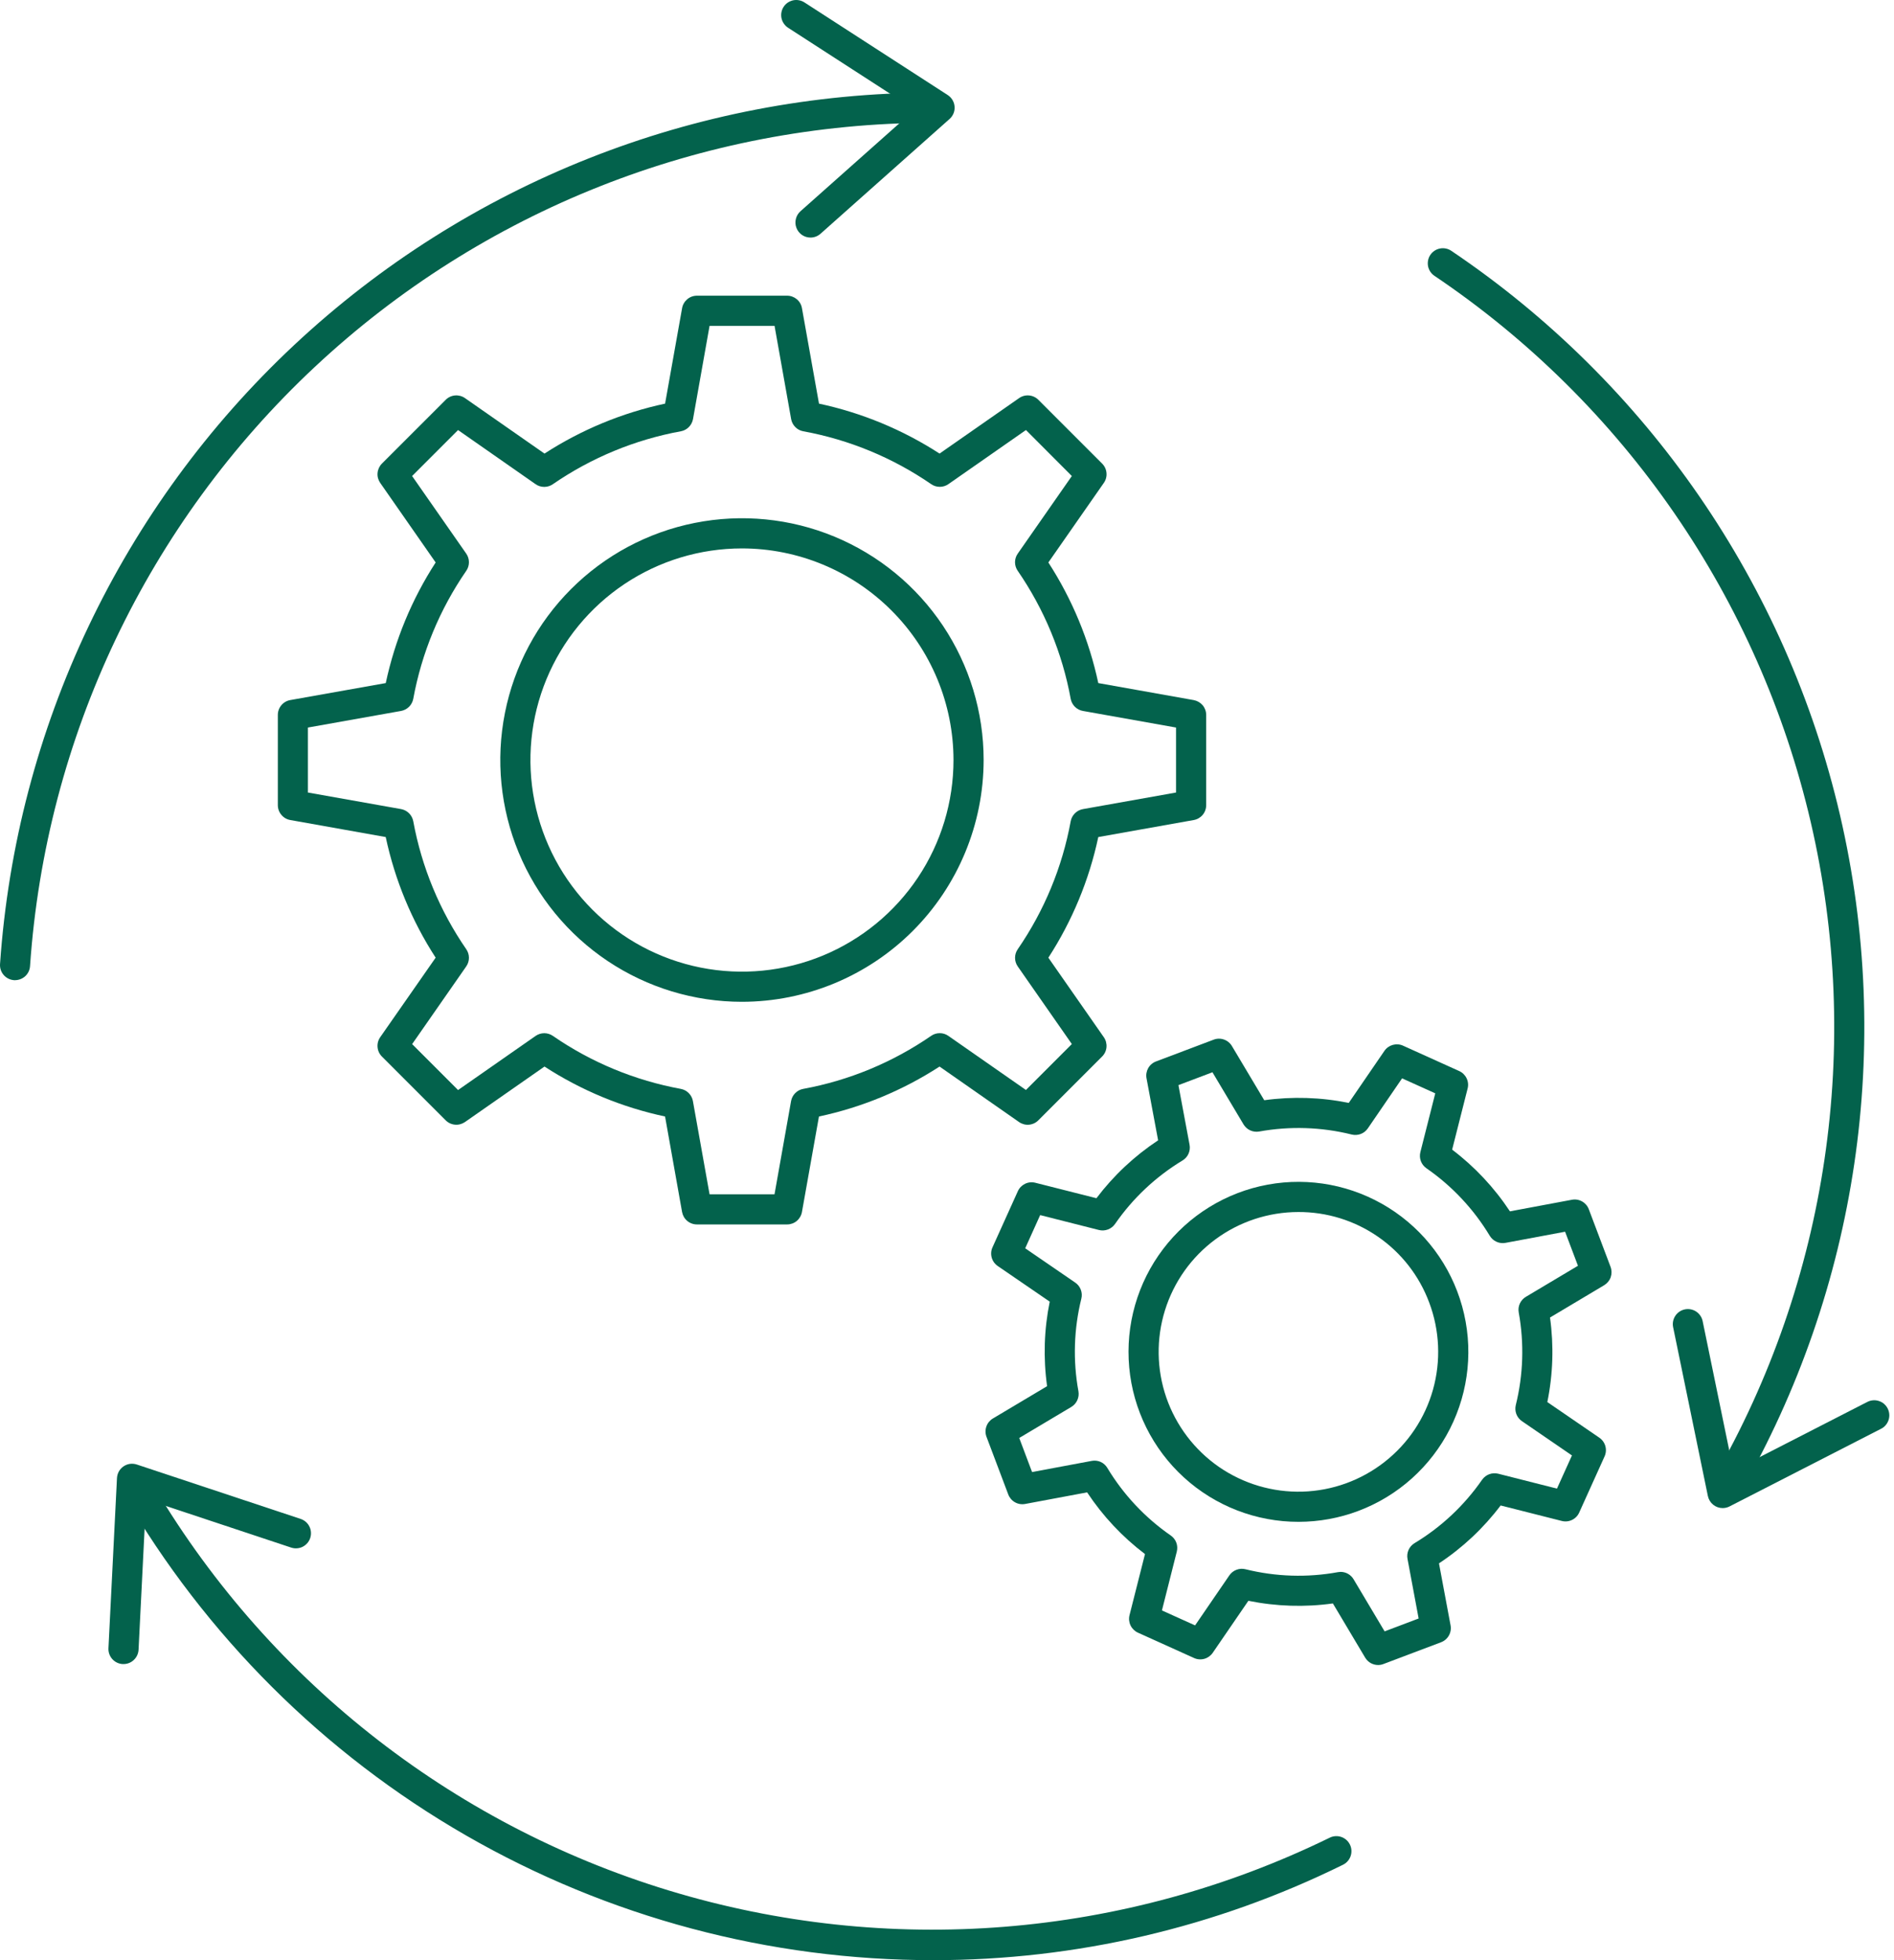 <svg xmlns="http://www.w3.org/2000/svg" width="58" height="60" viewBox="0 0 58 60" fill="none"><path d="M0.462 30.003H0.431C0.371 29.999 0.312 29.983 0.257 29.956C0.203 29.929 0.154 29.892 0.114 29.846C0.074 29.801 0.044 29.748 0.024 29.69C0.005 29.633 -0.003 29.572 0.001 29.512C0.498 22.282 3.718 15.509 9.011 10.559C14.304 5.609 21.276 2.849 28.523 2.836C28.646 2.836 28.763 2.885 28.85 2.971C28.936 3.058 28.985 3.175 28.985 3.298C28.985 3.42 28.936 3.538 28.85 3.624C28.763 3.711 28.646 3.759 28.523 3.759C21.51 3.771 14.763 6.441 9.641 11.231C4.518 16.021 1.402 22.574 0.92 29.57C0.913 29.687 0.862 29.797 0.777 29.877C0.692 29.957 0.579 30.002 0.462 30.003Z" fill="#03624C"></path><path d="M24.82 7.272C24.726 7.272 24.635 7.244 24.558 7.191C24.481 7.138 24.422 7.062 24.389 6.975C24.355 6.888 24.349 6.792 24.372 6.701C24.394 6.61 24.443 6.528 24.513 6.466L28.012 3.356L24.14 0.854C24.088 0.822 24.043 0.779 24.008 0.729C23.972 0.679 23.947 0.623 23.933 0.563C23.92 0.503 23.918 0.441 23.929 0.381C23.94 0.32 23.962 0.262 23.996 0.211C24.029 0.159 24.073 0.115 24.123 0.08C24.174 0.046 24.231 0.022 24.291 0.009C24.351 -0.003 24.413 -0.003 24.474 0.009C24.534 0.021 24.591 0.045 24.642 0.079L29.023 2.91C29.082 2.949 29.132 3 29.169 3.062C29.205 3.123 29.227 3.191 29.232 3.262C29.238 3.333 29.227 3.404 29.2 3.47C29.173 3.536 29.132 3.595 29.078 3.642L25.128 7.154C25.043 7.23 24.934 7.272 24.82 7.272Z" fill="#03624C"></path><path d="M28.59 60C23.563 60.005 18.623 58.688 14.267 56.18C9.91 53.672 6.289 50.063 3.769 45.714C3.708 45.608 3.691 45.481 3.723 45.363C3.755 45.245 3.832 45.144 3.938 45.083C4.044 45.022 4.17 45.005 4.288 45.037C4.407 45.069 4.508 45.146 4.569 45.252C8.086 51.319 13.772 55.827 20.48 57.867C27.189 59.908 34.422 59.33 40.722 56.25C40.832 56.196 40.958 56.189 41.073 56.228C41.189 56.268 41.284 56.351 41.338 56.461C41.392 56.57 41.4 56.697 41.361 56.812C41.322 56.928 41.239 57.023 41.13 57.078C37.23 59.002 32.939 60.002 28.59 60Z" fill="#03624C"></path><path d="M3.782 50.937H3.758C3.636 50.931 3.522 50.876 3.44 50.786C3.358 50.695 3.315 50.575 3.321 50.453L3.582 45.244C3.586 45.173 3.606 45.103 3.64 45.041C3.675 44.979 3.724 44.926 3.782 44.886C3.841 44.846 3.908 44.819 3.978 44.809C4.049 44.8 4.121 44.806 4.188 44.828L9.207 46.494C9.265 46.513 9.318 46.544 9.364 46.583C9.41 46.623 9.447 46.671 9.474 46.725C9.502 46.78 9.518 46.839 9.522 46.899C9.527 46.96 9.519 47.02 9.5 47.078C9.481 47.136 9.451 47.189 9.411 47.235C9.371 47.281 9.323 47.318 9.269 47.346C9.215 47.373 9.156 47.389 9.095 47.393C9.035 47.398 8.974 47.39 8.916 47.371L4.473 45.896L4.243 50.5C4.236 50.618 4.185 50.729 4.099 50.81C4.014 50.892 3.9 50.937 3.782 50.937Z" fill="#03624C"></path><path d="M52.879 45.944C52.798 45.944 52.719 45.923 52.649 45.882C52.579 45.842 52.52 45.783 52.48 45.713C52.44 45.643 52.418 45.563 52.418 45.483C52.418 45.402 52.44 45.322 52.48 45.252C55.976 39.173 57.037 31.994 55.45 25.164C53.862 18.334 49.745 12.359 43.927 8.443C43.877 8.41 43.834 8.366 43.8 8.316C43.767 8.265 43.743 8.209 43.731 8.149C43.72 8.09 43.72 8.029 43.732 7.969C43.743 7.91 43.767 7.853 43.801 7.803C43.834 7.753 43.878 7.709 43.928 7.676C43.979 7.642 44.035 7.619 44.095 7.607C44.154 7.595 44.215 7.595 44.275 7.607C44.334 7.619 44.391 7.642 44.441 7.676C50.453 11.722 54.708 17.896 56.348 24.955C57.988 32.014 56.892 39.431 53.28 45.714C53.239 45.784 53.181 45.842 53.11 45.883C53.04 45.923 52.961 45.944 52.879 45.944Z" fill="#03624C"></path><path d="M52.752 46.162C52.646 46.162 52.543 46.125 52.461 46.058C52.378 45.99 52.322 45.897 52.3 45.792L51.234 40.614C51.212 40.495 51.239 40.373 51.306 40.273C51.374 40.173 51.478 40.104 51.596 40.08C51.714 40.056 51.837 40.079 51.938 40.144C52.039 40.209 52.111 40.312 52.138 40.429L53.082 45.014L57.184 42.912C57.238 42.885 57.297 42.868 57.357 42.863C57.418 42.858 57.479 42.865 57.536 42.884C57.594 42.902 57.648 42.932 57.694 42.971C57.74 43.011 57.778 43.059 57.806 43.113C57.833 43.167 57.85 43.226 57.855 43.286C57.86 43.347 57.853 43.407 57.834 43.465C57.815 43.523 57.786 43.576 57.746 43.623C57.707 43.669 57.659 43.707 57.605 43.734L52.963 46.112C52.898 46.145 52.826 46.162 52.752 46.162Z" fill="#03624C"></path><path d="M24.104 37.48H21.342C21.234 37.48 21.129 37.442 21.046 37.373C20.962 37.303 20.907 37.206 20.887 37.099L20.366 34.176C19.052 33.896 17.801 33.378 16.674 32.647L14.238 34.346C14.149 34.407 14.042 34.436 13.934 34.426C13.826 34.417 13.725 34.37 13.648 34.293L11.695 32.34C11.618 32.263 11.571 32.162 11.562 32.054C11.552 31.946 11.581 31.839 11.642 31.75L13.341 29.314C12.61 28.187 12.092 26.936 11.812 25.622L8.889 25.101C8.782 25.082 8.685 25.026 8.616 24.942C8.546 24.859 8.508 24.754 8.508 24.646V21.883C8.508 21.775 8.546 21.67 8.616 21.587C8.685 21.504 8.782 21.448 8.889 21.429L11.813 20.909C12.093 19.596 12.611 18.344 13.341 17.217L11.643 14.781C11.581 14.692 11.552 14.585 11.562 14.477C11.572 14.369 11.619 14.268 11.695 14.191L13.649 12.238C13.725 12.161 13.826 12.114 13.934 12.105C14.042 12.095 14.15 12.124 14.239 12.186L16.674 13.884C17.802 13.154 19.053 12.636 20.367 12.355L20.888 9.432C20.907 9.325 20.963 9.229 21.046 9.159C21.129 9.089 21.234 9.051 21.343 9.051H24.104C24.213 9.051 24.317 9.09 24.401 9.159C24.484 9.229 24.54 9.325 24.558 9.432L25.08 12.355C26.393 12.636 27.645 13.154 28.772 13.884L31.208 12.186C31.296 12.124 31.404 12.095 31.512 12.105C31.62 12.114 31.721 12.161 31.798 12.238L33.751 14.191C33.828 14.268 33.875 14.369 33.884 14.477C33.894 14.585 33.865 14.693 33.803 14.781L32.104 17.217C32.834 18.344 33.353 19.596 33.633 20.909L36.557 21.43C36.663 21.45 36.76 21.506 36.83 21.588C36.899 21.672 36.937 21.776 36.937 21.885V24.646C36.937 24.755 36.899 24.86 36.83 24.943C36.76 25.026 36.663 25.082 36.557 25.101L33.633 25.622C33.353 26.936 32.835 28.187 32.104 29.315L33.803 31.75C33.865 31.839 33.893 31.947 33.884 32.055C33.874 32.163 33.827 32.264 33.75 32.34L31.797 34.293C31.721 34.37 31.62 34.417 31.512 34.427C31.404 34.437 31.296 34.408 31.207 34.346L28.772 32.647C27.645 33.378 26.393 33.896 25.079 34.176L24.558 37.1C24.539 37.206 24.483 37.303 24.4 37.373C24.317 37.442 24.212 37.48 24.104 37.48ZM21.729 36.557H23.718L24.225 33.704C24.242 33.612 24.286 33.526 24.352 33.46C24.418 33.393 24.502 33.348 24.595 33.331C26.001 33.073 27.337 32.519 28.515 31.707C28.592 31.653 28.684 31.625 28.778 31.625C28.872 31.625 28.963 31.653 29.04 31.707L31.417 33.364L32.823 31.958L31.166 29.582C31.112 29.504 31.084 29.413 31.084 29.319C31.084 29.225 31.112 29.134 31.166 29.056C31.977 27.879 32.531 26.543 32.788 25.137C32.806 25.044 32.851 24.96 32.918 24.894C32.984 24.828 33.069 24.784 33.162 24.767L36.014 24.259V22.27L33.162 21.762C33.069 21.746 32.984 21.701 32.918 21.636C32.851 21.57 32.806 21.485 32.788 21.393C32.531 19.986 31.977 18.65 31.166 17.473C31.112 17.396 31.083 17.304 31.083 17.21C31.083 17.116 31.112 17.024 31.166 16.947L32.823 14.571L31.418 13.163L29.042 14.82C28.965 14.874 28.873 14.902 28.779 14.902C28.685 14.902 28.593 14.874 28.516 14.82C27.338 14.01 26.003 13.458 24.596 13.201C24.504 13.184 24.419 13.139 24.354 13.072C24.288 13.005 24.243 12.92 24.227 12.828L23.719 9.975H21.729L21.222 12.828C21.205 12.92 21.161 13.005 21.095 13.072C21.029 13.139 20.945 13.184 20.852 13.201C19.445 13.458 18.108 14.011 16.929 14.822C16.852 14.876 16.76 14.904 16.666 14.904C16.572 14.904 16.48 14.876 16.403 14.822L14.027 13.164L12.62 14.571L14.278 16.947C14.332 17.024 14.36 17.116 14.36 17.21C14.36 17.304 14.332 17.396 14.278 17.473C13.466 18.65 12.913 19.986 12.655 21.393C12.637 21.485 12.592 21.57 12.526 21.635C12.459 21.701 12.374 21.745 12.282 21.762L9.429 22.27V24.259L12.282 24.766C12.374 24.783 12.459 24.827 12.526 24.893C12.592 24.959 12.637 25.044 12.655 25.136C12.913 26.542 13.466 27.878 14.278 29.055C14.332 29.133 14.36 29.224 14.36 29.318C14.36 29.412 14.332 29.503 14.278 29.581L12.621 31.96L14.027 33.366L16.404 31.708C16.481 31.655 16.573 31.626 16.667 31.626C16.761 31.626 16.853 31.655 16.93 31.708C18.107 32.52 19.443 33.073 20.85 33.331C20.942 33.348 21.026 33.393 21.092 33.46C21.158 33.526 21.203 33.612 21.219 33.704L21.729 36.557Z" fill="#03624C"></path><path d="M22.721 30.665C21.258 30.665 19.827 30.231 18.61 29.418C17.393 28.605 16.444 27.449 15.884 26.097C15.324 24.744 15.177 23.256 15.463 21.821C15.748 20.385 16.453 19.066 17.488 18.031C18.523 16.996 19.841 16.291 21.277 16.006C22.712 15.72 24.201 15.866 25.553 16.426C26.905 16.986 28.061 17.935 28.875 19.152C29.688 20.369 30.122 21.8 30.122 23.263C30.12 25.226 29.34 27.107 27.953 28.495C26.565 29.883 24.684 30.663 22.721 30.665ZM22.721 16.787C21.44 16.787 20.188 17.166 19.122 17.878C18.057 18.59 17.227 19.602 16.736 20.786C16.246 21.969 16.118 23.272 16.368 24.528C16.618 25.785 17.235 26.939 18.141 27.845C19.047 28.751 20.201 29.368 21.458 29.618C22.715 29.868 24.017 29.739 25.201 29.249C26.385 28.758 27.396 27.928 28.108 26.863C28.82 25.797 29.199 24.545 29.199 23.263C29.197 21.546 28.514 19.9 27.299 18.686C26.085 17.471 24.439 16.788 22.721 16.787Z" fill="#03624C"></path><path d="M42.202 50.966C42.122 50.966 42.044 50.945 41.974 50.906C41.905 50.866 41.847 50.809 41.806 50.741L40.817 49.081C39.956 49.201 39.081 49.173 38.229 49L37.137 50.593C37.076 50.682 36.985 50.747 36.881 50.776C36.776 50.805 36.665 50.797 36.566 50.752L34.846 49.975C34.748 49.93 34.668 49.852 34.621 49.755C34.574 49.657 34.563 49.546 34.589 49.441L35.063 47.57C34.37 47.045 33.771 46.406 33.291 45.681L31.393 46.036C31.286 46.056 31.176 46.038 31.081 45.984C30.987 45.931 30.914 45.846 30.876 45.745L30.209 43.979C30.171 43.878 30.17 43.766 30.206 43.664C30.241 43.562 30.312 43.475 30.405 43.42L32.065 42.431C31.945 41.57 31.972 40.695 32.146 39.843L30.553 38.752C30.463 38.69 30.398 38.599 30.369 38.495C30.34 38.391 30.348 38.279 30.393 38.181L31.17 36.461C31.215 36.362 31.293 36.283 31.39 36.236C31.488 36.188 31.599 36.177 31.704 36.204L33.576 36.677C34.101 35.984 34.739 35.385 35.465 34.905L35.11 33.007C35.09 32.901 35.108 32.791 35.161 32.696C35.214 32.602 35.299 32.529 35.4 32.491L37.166 31.824C37.267 31.785 37.379 31.784 37.481 31.82C37.584 31.856 37.67 31.926 37.725 32.019L38.715 33.678C39.577 33.559 40.452 33.587 41.303 33.76L42.395 32.167C42.456 32.078 42.547 32.013 42.651 31.984C42.756 31.955 42.867 31.963 42.966 32.008L44.686 32.785C44.784 32.829 44.864 32.907 44.911 33.005C44.959 33.102 44.97 33.214 44.943 33.319L44.469 35.19C45.162 35.715 45.76 36.354 46.239 37.079L48.138 36.724C48.244 36.704 48.354 36.722 48.449 36.776C48.543 36.829 48.616 36.913 48.654 37.015L49.321 38.78C49.359 38.882 49.36 38.993 49.325 39.095C49.289 39.198 49.218 39.284 49.125 39.34L47.466 40.329C47.586 41.19 47.558 42.065 47.384 42.917L48.977 44.008C49.067 44.07 49.132 44.161 49.161 44.265C49.19 44.369 49.182 44.481 49.137 44.58L48.36 46.299C48.316 46.398 48.238 46.478 48.14 46.525C48.042 46.572 47.931 46.583 47.826 46.556L45.954 46.082C45.43 46.776 44.791 47.375 44.066 47.854L44.421 49.753C44.441 49.859 44.422 49.97 44.369 50.064C44.316 50.158 44.231 50.231 44.13 50.269L42.364 50.936C42.312 50.956 42.258 50.966 42.202 50.966ZM41.053 48.115C41.133 48.115 41.212 48.136 41.281 48.175C41.351 48.215 41.409 48.271 41.45 48.34L42.401 49.936L43.443 49.542L43.102 47.716C43.085 47.624 43.096 47.529 43.134 47.443C43.173 47.357 43.236 47.285 43.317 47.236C44.136 46.743 44.841 46.081 45.386 45.295C45.44 45.218 45.516 45.159 45.604 45.126C45.692 45.093 45.788 45.087 45.879 45.11L47.679 45.566L48.138 44.551L46.606 43.501C46.528 43.448 46.469 43.373 46.435 43.285C46.402 43.197 46.396 43.101 46.418 43.01C46.648 42.082 46.679 41.115 46.508 40.174C46.491 40.081 46.503 39.986 46.542 39.901C46.581 39.816 46.645 39.744 46.726 39.696L48.322 38.745L47.928 37.703L46.102 38.044C46.01 38.061 45.914 38.05 45.829 38.011C45.743 37.973 45.671 37.909 45.622 37.829C45.129 37.01 44.467 36.304 43.681 35.76C43.603 35.706 43.544 35.63 43.511 35.542C43.478 35.454 43.473 35.358 43.496 35.267L43.952 33.467L42.936 33.008L41.886 34.541C41.833 34.618 41.758 34.678 41.67 34.711C41.582 34.744 41.486 34.75 41.395 34.728C40.467 34.497 39.5 34.466 38.559 34.636C38.467 34.652 38.371 34.64 38.286 34.601C38.2 34.562 38.129 34.498 38.081 34.418L37.129 32.822L36.087 33.216L36.428 35.041C36.446 35.134 36.434 35.229 36.396 35.315C36.358 35.401 36.294 35.473 36.214 35.521C35.395 36.016 34.69 36.678 34.146 37.465C34.092 37.542 34.016 37.601 33.928 37.634C33.84 37.667 33.744 37.673 33.653 37.65L31.853 37.194L31.395 38.21L32.927 39.26C33.004 39.313 33.064 39.388 33.097 39.476C33.131 39.564 33.137 39.66 33.114 39.751C32.884 40.679 32.853 41.646 33.025 42.587C33.041 42.68 33.029 42.775 32.99 42.86C32.952 42.946 32.888 43.017 32.807 43.066L31.212 44.016L31.605 45.059L33.431 44.718C33.523 44.7 33.619 44.711 33.705 44.749C33.791 44.788 33.862 44.852 33.91 44.933C34.404 45.752 35.066 46.457 35.853 47.002C35.93 47.055 35.989 47.131 36.022 47.219C36.055 47.307 36.06 47.403 36.037 47.494L35.582 49.295L36.597 49.753L37.647 48.221C37.7 48.144 37.776 48.084 37.864 48.051C37.951 48.017 38.047 48.011 38.139 48.034C39.067 48.264 40.033 48.295 40.974 48.123C41.001 48.118 41.027 48.116 41.053 48.115Z" fill="#03624C"></path><path d="M39.768 46.583C38.469 46.585 37.216 46.1 36.256 45.225C35.296 44.35 34.698 43.147 34.58 41.853C34.462 40.559 34.832 39.268 35.617 38.234C36.403 37.199 37.547 36.495 38.825 36.261C40.103 36.027 41.422 36.28 42.523 36.969C43.624 37.658 44.428 38.735 44.775 39.986C45.123 41.238 44.99 42.574 44.403 43.733C43.815 44.892 42.816 45.789 41.6 46.248C41.015 46.469 40.394 46.582 39.768 46.583ZM39.758 37.1C38.846 37.101 37.957 37.393 37.223 37.934C36.488 38.475 35.946 39.237 35.675 40.108C35.404 40.979 35.418 41.913 35.715 42.776C36.013 43.638 36.578 44.383 37.328 44.902C38.079 45.42 38.975 45.685 39.887 45.659C40.799 45.632 41.679 45.314 42.397 44.752C43.116 44.191 43.637 43.414 43.883 42.535C44.129 41.657 44.088 40.723 43.766 39.869C43.462 39.053 42.914 38.35 42.197 37.855C41.48 37.359 40.629 37.096 39.758 37.1Z" fill="#03624C"></path></svg>